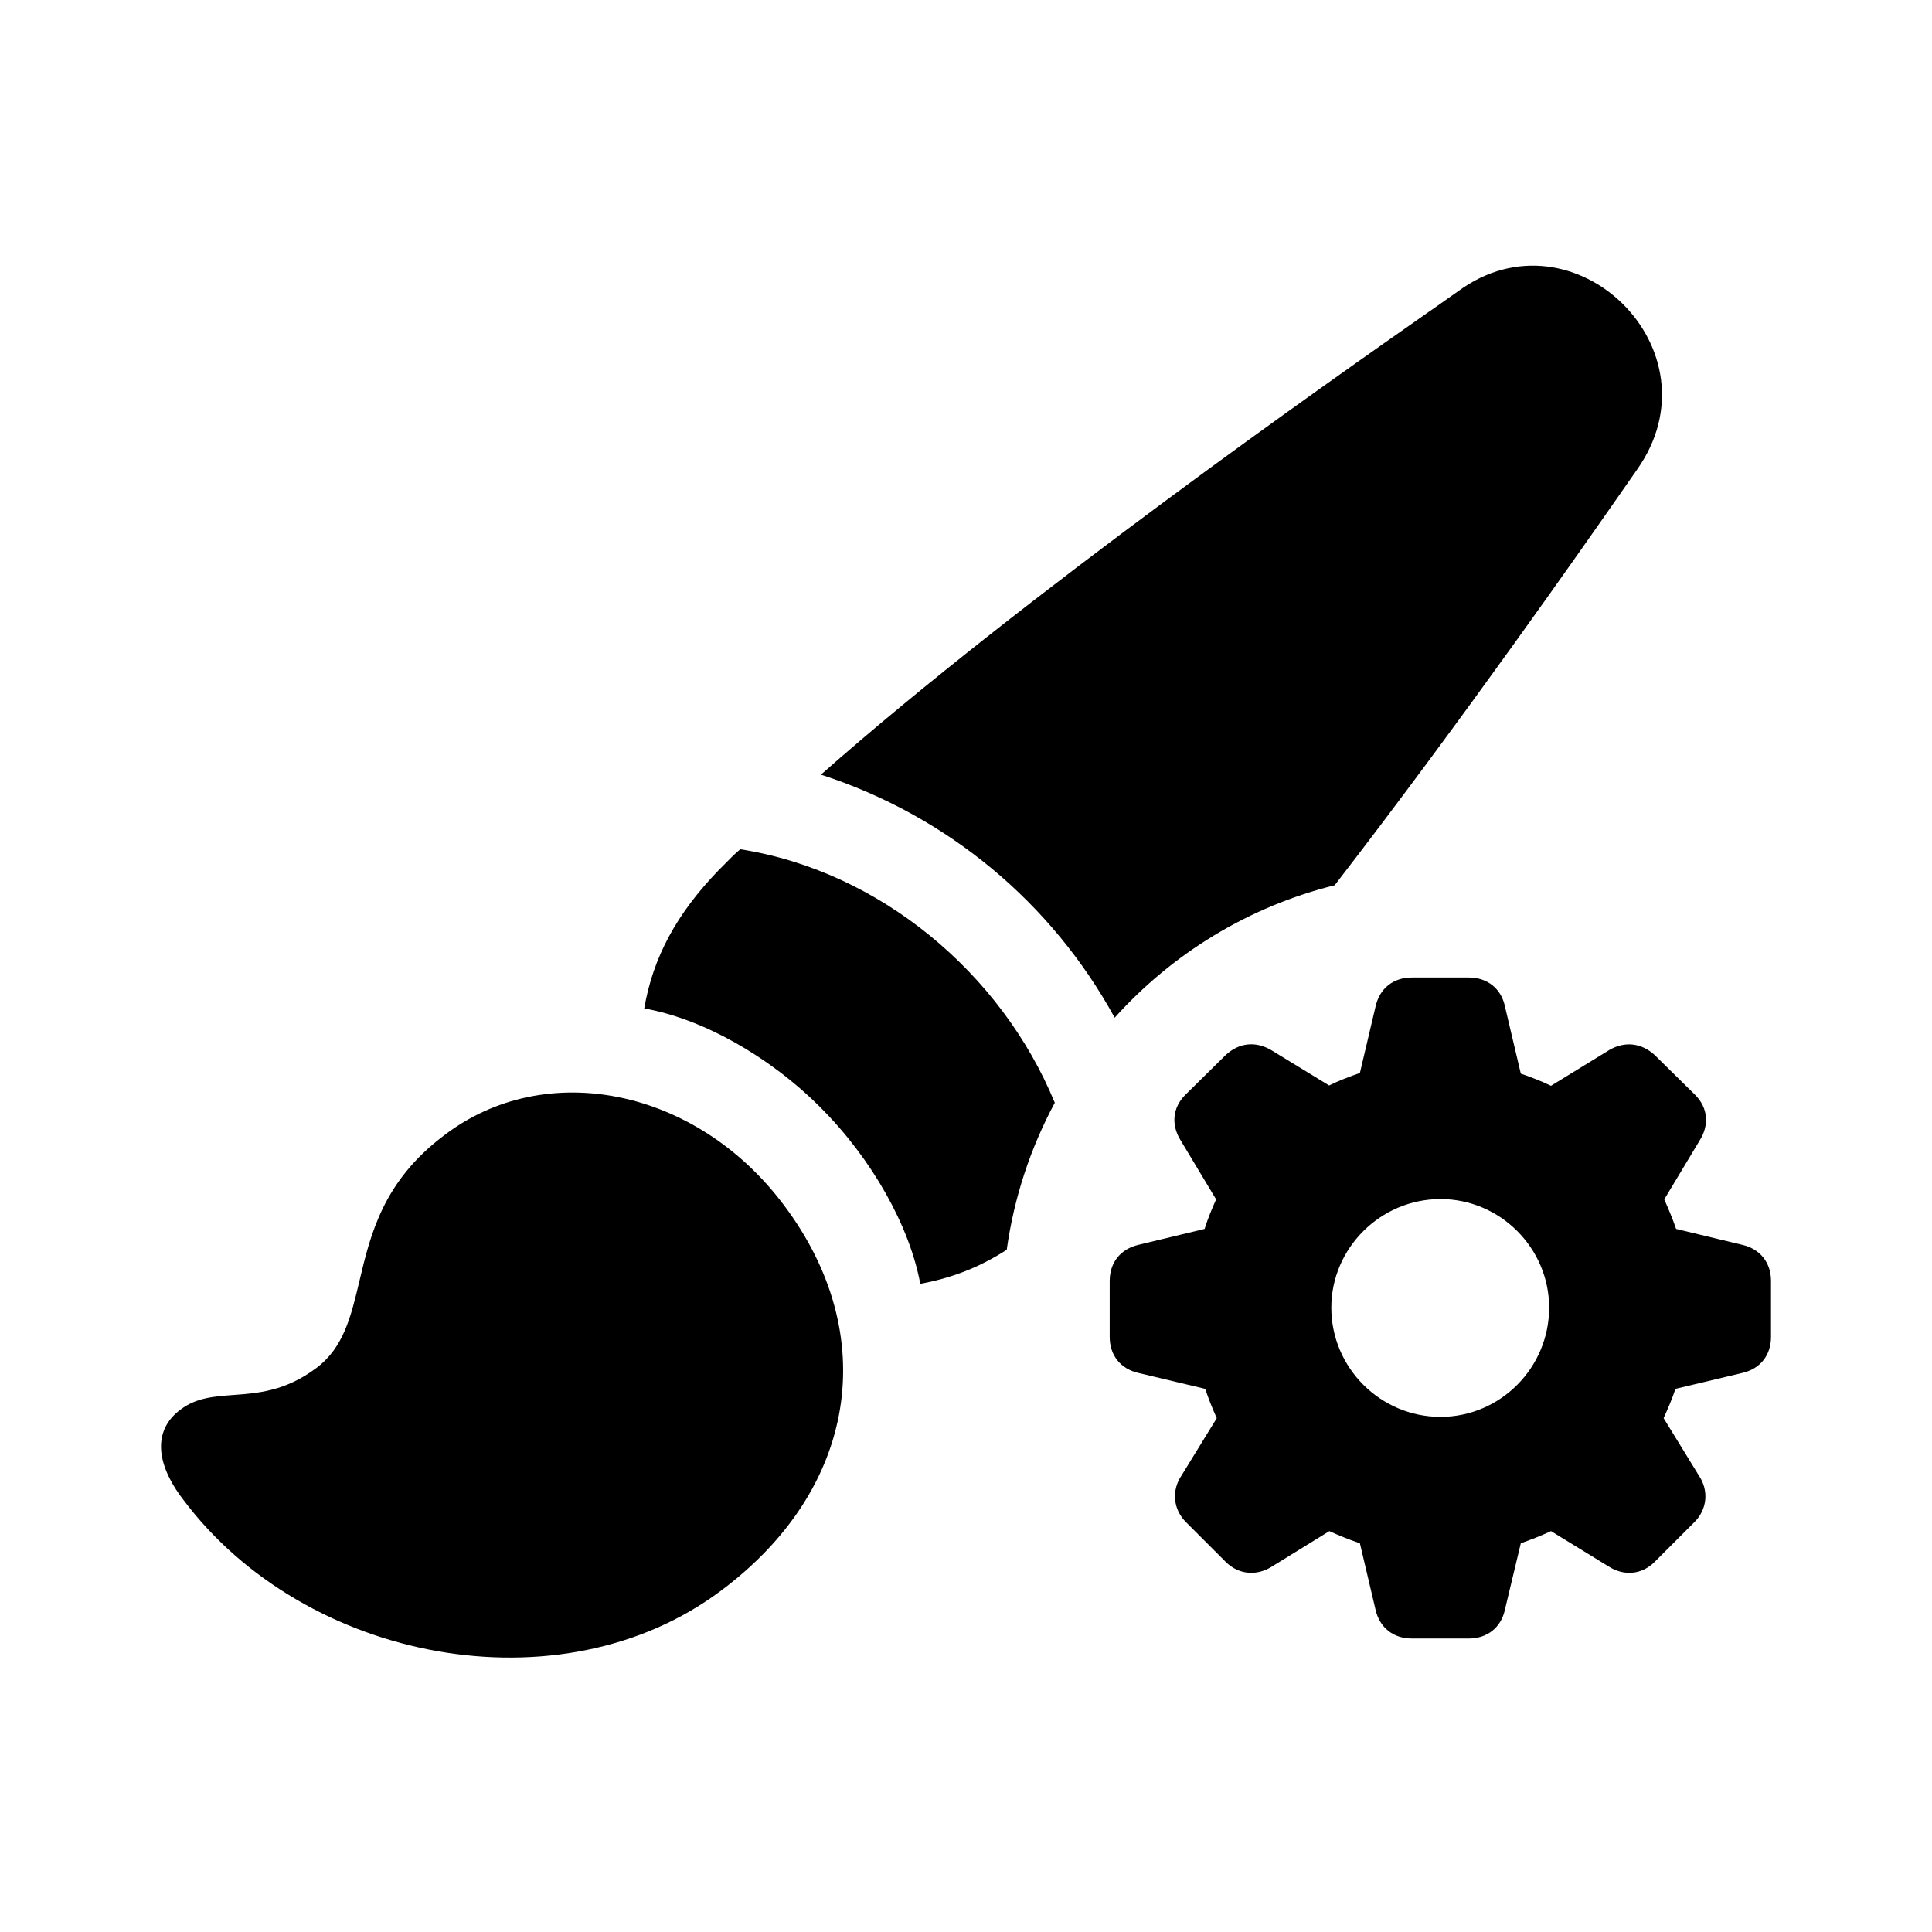 <svg width="24" height="24" viewBox="0 0 24 24" fill="none" xmlns="http://www.w3.org/2000/svg">
<path fill-rule="evenodd" clip-rule="evenodd" d="M17.771 3.859L17.771 3.859L17.77 3.859C16.562 4.705 12.716 7.397 10.198 9.623C11.771 10.132 13.066 11.216 13.847 12.642C14.562 11.847 15.509 11.263 16.58 10.997C18.191 8.909 19.658 6.806 20.169 6.073C20.249 5.959 20.305 5.877 20.335 5.835C21.386 4.35 19.551 2.565 18.116 3.616C18.062 3.655 17.944 3.738 17.771 3.859ZM9.196 10.55C10.923 10.819 12.439 12.084 13.103 13.699C12.803 14.257 12.597 14.872 12.506 15.525C12.173 15.74 11.825 15.877 11.432 15.948C11.299 15.23 10.832 14.396 10.189 13.754C9.547 13.111 8.713 12.652 8.003 12.527C8.112 11.893 8.404 11.351 8.929 10.808C8.953 10.785 8.975 10.762 8.998 10.739L8.998 10.739C9.064 10.671 9.128 10.606 9.196 10.55ZM2.28 18.634C3.79 20.645 6.96 21.254 8.955 19.761C10.648 18.501 10.949 16.582 9.739 14.972C8.646 13.511 6.769 13.144 5.517 14.104C4.758 14.674 4.601 15.338 4.465 15.913C4.36 16.355 4.268 16.745 3.923 16.999C3.543 17.282 3.202 17.307 2.899 17.329C2.657 17.347 2.439 17.363 2.246 17.508C1.913 17.75 1.913 18.159 2.28 18.634ZM18.246 20.354H17.539C17.307 20.354 17.137 20.218 17.087 19.994L16.893 19.171C16.758 19.125 16.63 19.074 16.514 19.02L15.799 19.461C15.61 19.581 15.386 19.561 15.227 19.403L14.732 18.908C14.574 18.75 14.55 18.517 14.678 18.328L15.115 17.617C15.061 17.497 15.011 17.373 14.972 17.253L14.145 17.056C13.92 17.006 13.785 16.836 13.785 16.608V15.912C13.785 15.684 13.92 15.514 14.145 15.463L14.964 15.266C15.007 15.127 15.061 15.004 15.107 14.899L14.67 14.172C14.547 13.979 14.562 13.762 14.725 13.6L15.227 13.105C15.389 12.955 15.59 12.931 15.784 13.04L16.511 13.484C16.627 13.426 16.758 13.376 16.893 13.329L17.087 12.506C17.137 12.278 17.307 12.143 17.539 12.143H18.246C18.474 12.143 18.648 12.278 18.695 12.502L18.892 13.337C19.031 13.384 19.155 13.434 19.267 13.488L19.997 13.04C20.191 12.931 20.392 12.958 20.554 13.105L21.057 13.6C21.219 13.762 21.235 13.979 21.111 14.172L20.674 14.899C20.72 15.004 20.774 15.127 20.821 15.266L21.64 15.463C21.865 15.514 22 15.684 22 15.912V16.608C22 16.836 21.865 17.006 21.64 17.056L20.813 17.253C20.774 17.373 20.72 17.497 20.666 17.617L21.103 18.328C21.231 18.517 21.207 18.75 21.049 18.908L20.554 19.403C20.396 19.561 20.175 19.581 19.986 19.461L19.267 19.02C19.151 19.074 19.023 19.125 18.892 19.171L18.695 19.994C18.648 20.218 18.474 20.354 18.246 20.354ZM16.538 16.244C16.538 16.991 17.148 17.601 17.895 17.601C18.637 17.601 19.244 16.991 19.244 16.244C19.244 15.506 18.637 14.895 17.895 14.895C17.148 14.895 16.538 15.506 16.538 16.244Z" fill="black"/>
</svg>
